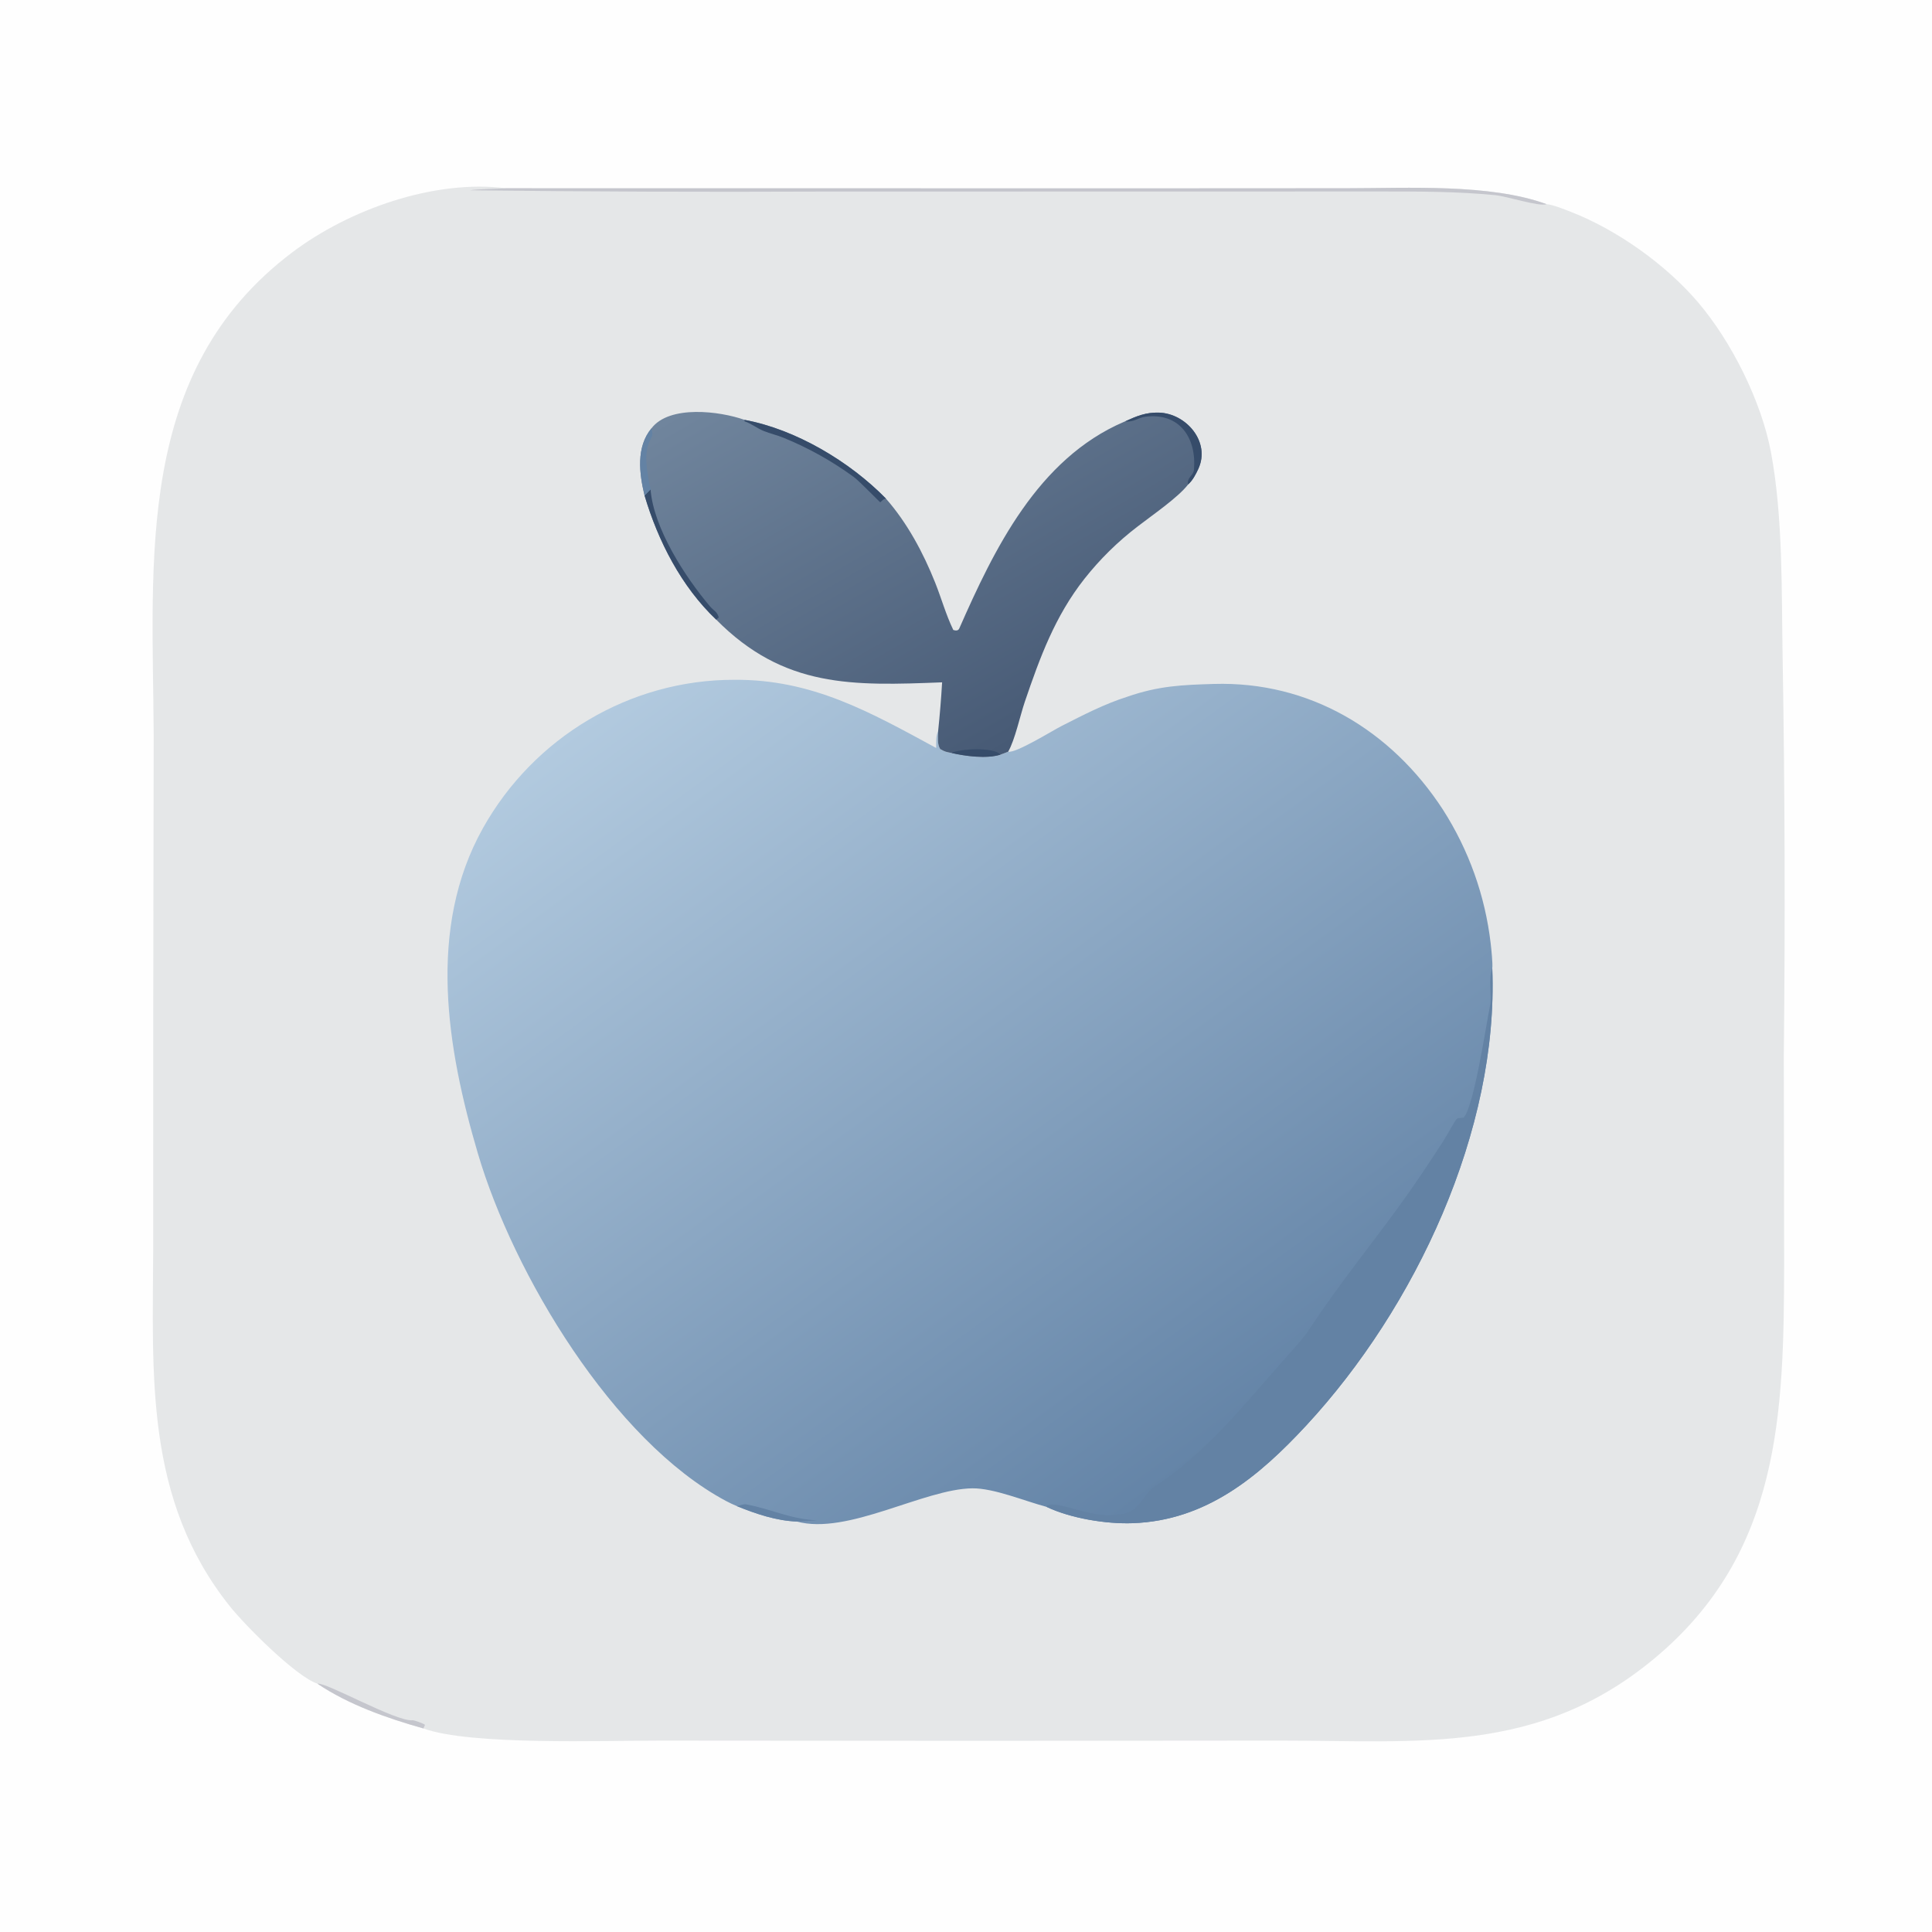 <svg version="1.1" xmlns="http://www.w3.org/2000/svg" style="display: block;" viewBox="0 0 1200 1200" width="300" height="300" preserveAspectRatio="none">
<defs>
	<linearGradient id="Gradient1" gradientUnits="userSpaceOnUse" x1="658.019" y1="445.11" x2="516.333" y2="200.81">
		<stop class="stop0" offset="0" stop-opacity="1" stop-color="rgb(71,90,117)"/>
		<stop class="stop1" offset="1" stop-opacity="1" stop-color="rgb(112,133,157)"/>
	</linearGradient>
	<linearGradient id="Gradient2" gradientUnits="userSpaceOnUse" x1="779.438" y1="881.272" x2="429.033" y2="400.651">
		<stop class="stop0" offset="0" stop-opacity="1" stop-color="rgb(100,132,167)"/>
		<stop class="stop1" offset="1" stop-opacity="1" stop-color="rgb(178,202,223)"/>
	</linearGradient>
</defs>
<path transform="translate(0,0)" fill="rgb(254,254,254)" d="M 0 0 L 1200 0 L 1200 1200 L 0 1200 L 0 0 z"/>
<path transform="translate(0,0)" fill="rgb(229,231,232)" d="M 197.143 1045.76 C 183.744 1041.28 152.292 1009.62 142.852 997.804 C 89.662 931.244 94.89 854.441 95.166 774.048 L 95.179 625.845 L 95.462 456.364 C 94.829 346.703 83.641 230.669 181.407 156.834 C 216.919 130.014 269.787 111.296 314.356 116.942 L 710.719 116.995 L 836.701 116.926 C 874.536 116.908 925.449 113.977 960.609 126.806 C 964.67 127.157 971.742 130.05 975.684 131.584 C 1004.4 142.757 1034.74 164.363 1054.67 187.743 C 1075.42 212.092 1094 249.157 1099.96 280.828 C 1107.6 321.421 1106.49 368.638 1107.25 410.057 C 1108.61 491.958 1108.84 573.874 1107.95 655.782 L 1108.16 784.776 C 1107.96 878.046 1106.05 964.757 1027.56 1030.11 C 955.616 1090.01 881.716 1081.1 794.611 1081.11 L 607.646 1081.26 L 410.384 1081.12 C 374.933 1081.08 291.835 1084.16 262.978 1073.56 C 240.502 1067.23 216.566 1058.85 197.143 1045.76 z"/>
<path transform="translate(0,0)" fill="rgb(197,198,205)" d="M 314.356 116.942 L 710.719 116.995 L 836.701 116.926 C 874.536 116.908 925.449 113.977 960.609 126.806 C 956.03 128.525 936.371 121.963 928.656 121.213 C 904.574 118.87 880.833 118.932 856.735 118.918 L 509.892 118.983 C 437.249 119.305 364.605 119.039 291.967 118.187 C 296.046 117.425 309.113 117.307 314.356 116.942 z"/>
<path transform="translate(0,0)" fill="rgb(197,198,205)" d="M 197.143 1045.76 C 202.481 1044.67 246.101 1069.56 256.324 1068.49 C 257.185 1068.4 263.11 1070.49 263.976 1071.33 L 262.978 1073.56 C 240.502 1067.23 216.566 1058.85 197.143 1045.76 z"/>
<path transform="translate(0,0)" fill="url(#Gradient2)" d="M 457.843 935.547 C 455.484 934.559 453.171 933.466 450.91 932.271 C 380.798 894.803 318.94 791.442 296.819 716.433 C 277.575 651.18 265.096 576.758 299.946 514.412 C 331.47 458.016 391.205 422.148 455.995 422.235 C 504.421 421.853 540.288 442.23 581.485 464.584 C 581.541 461.255 581.184 456.99 582.678 454.249 C 582.638 458.065 582.064 462.162 583.941 465.218 C 586.879 466.975 587.628 467.037 591.017 467.696 C 599.629 469.673 612.79 471.438 621.39 468.726 C 621.763 468.66 625.594 467.13 626.193 466.896 C 631.055 467.913 653.497 453.909 659.39 450.915 C 672.755 444.123 685.921 437.275 700.323 432.7 C 719.672 426.009 734.066 425.394 754.014 424.808 C 813.135 423.072 863.95 453.296 896.186 502.818 C 912.294 527.938 922.456 556.403 925.896 586.045 C 926.251 589.018 927.276 598.859 926.88 601.383 C 930.904 702.123 879.057 812.223 811.469 885.233 C 781.765 917.319 749.116 944.43 703.545 946.081 C 686.954 946.682 664.947 943.048 649.991 935.926 C 636.348 932.318 617.331 924.293 603.978 924.427 C 573.864 924.73 526.369 953.732 494.885 945.041 C 482.399 944.641 469.293 940.226 457.843 935.547 z"/>
<path transform="translate(0,0)" fill="rgb(99,130,164)" d="M 649.991 935.926 L 650.27 935.283 C 656.308 931.159 679.189 944.07 694.611 940.536 C 707.348 940.613 710.257 927.771 716.83 923.502 C 748.347 903.033 771.376 874.193 795.966 846.245 C 800.869 840.674 809.139 831.922 813.135 825.811 C 832.435 796.296 854.994 769.151 875.264 740.458 C 882.468 730.083 889.485 719.58 896.312 708.953 C 899.002 704.683 901.417 700.066 904.114 695.822 C 905.213 694.093 906.596 694.474 908.999 694.204 C 915.551 687.83 923.084 636.013 925.609 624.055 C 926.648 619.139 924.369 607.65 926.88 601.383 C 930.904 702.123 879.057 812.223 811.469 885.233 C 781.765 917.319 749.116 944.43 703.545 946.081 C 686.954 946.682 664.947 943.048 649.991 935.926 z"/>
<path transform="translate(0,0)" fill="rgb(99,130,164)" d="M 457.843 935.547 C 459.159 935.072 462.027 934.111 463.37 934.366 C 480.149 937.554 490.027 943.372 507.513 944.341 C 503.307 944.638 499.098 944.872 494.885 945.041 C 482.399 944.641 469.293 940.226 457.843 935.547 z"/>
<path transform="translate(0,0)" fill="url(#Gradient1)" d="M 404.597 266.092 C 415.743 251.327 447.254 255.372 462.423 260.78 C 494.171 266.639 527.756 286.654 550.241 309.655 C 563.53 324.774 573.501 343.41 580.918 362.067 C 584.796 371.82 587.508 381.736 592.111 391.288 C 593.439 391.694 595.094 392.002 595.833 390.323 C 617.36 341.432 644.503 284.983 698.166 261.993 L 698.916 261.678 C 705.938 258.454 711.74 256.074 719.663 256.275 C 736.787 256.709 752.105 274.569 744.24 291.362 C 742.646 294.767 740.819 298.301 737.947 300.936 C 731.614 309.138 715.427 320.156 706.733 326.908 C 694.305 336.378 683.122 347.379 673.449 359.65 C 655.274 382.81 645.949 408.217 636.534 435.877 C 633.598 444.504 630.433 459.524 626.193 466.896 C 625.594 467.13 621.763 468.66 621.39 468.726 C 612.79 471.438 599.629 469.673 591.017 467.696 C 587.628 467.037 586.879 466.975 583.941 465.218 C 582.064 462.162 582.638 458.065 582.678 454.249 C 583.738 444.123 584.567 433.975 585.163 423.812 C 529.686 425.978 486.979 427.445 444.821 384.834 C 423.213 364.348 408.742 336.078 400.354 307.779 C 397.038 294.083 395.032 277.639 404.597 266.092 z"/>
<path transform="translate(0,0)" fill="rgb(54,76,106)" d="M 462.423 260.78 C 494.171 266.639 527.756 286.654 550.241 309.655 C 548.544 309.974 548.31 310.645 546.784 311.983 C 546.168 311.71 533.815 298.85 530.288 296.254 C 516.797 286.405 502.158 278.233 486.694 271.917 C 482.672 270.264 478.368 269.315 474.373 267.702 C 470.095 265.974 466.903 263.181 462.421 261.67 L 462.423 260.78 z"/>
<path transform="translate(0,0)" fill="rgb(54,76,106)" d="M 404.067 303.975 C 405.969 328.202 425.492 358.268 440.888 376.512 C 443.477 379.581 445.314 379.589 446.45 383.546 L 444.821 384.834 C 423.213 364.348 408.742 336.078 400.354 307.779 L 404.067 303.975 z"/>
<path transform="translate(0,0)" fill="rgb(54,76,106)" d="M 698.916 261.678 C 705.938 258.454 711.74 256.074 719.663 256.275 C 736.787 256.709 752.105 274.569 744.24 291.362 C 742.646 294.767 740.819 298.301 737.947 300.936 C 737.07 296.414 741.289 295.651 741.616 291.534 C 743.192 271.752 732.484 256.073 711.268 258.854 C 706.956 259.42 703.843 262.486 698.916 261.678 z"/>
<path transform="translate(0,0)" fill="rgb(99,130,164)" d="M 404.597 266.092 C 406.267 271.821 404.321 270.52 402.487 276.766 C 400.014 285.19 402.403 295.588 404.067 303.975 L 400.354 307.779 C 397.038 294.083 395.032 277.639 404.597 266.092 z"/>
<path transform="translate(0,0)" fill="rgb(54,76,106)" d="M 591.017 467.696 C 595.932 465.031 617.535 463.861 621.39 468.726 C 612.79 471.438 599.629 469.673 591.017 467.696 z"/>
</svg>